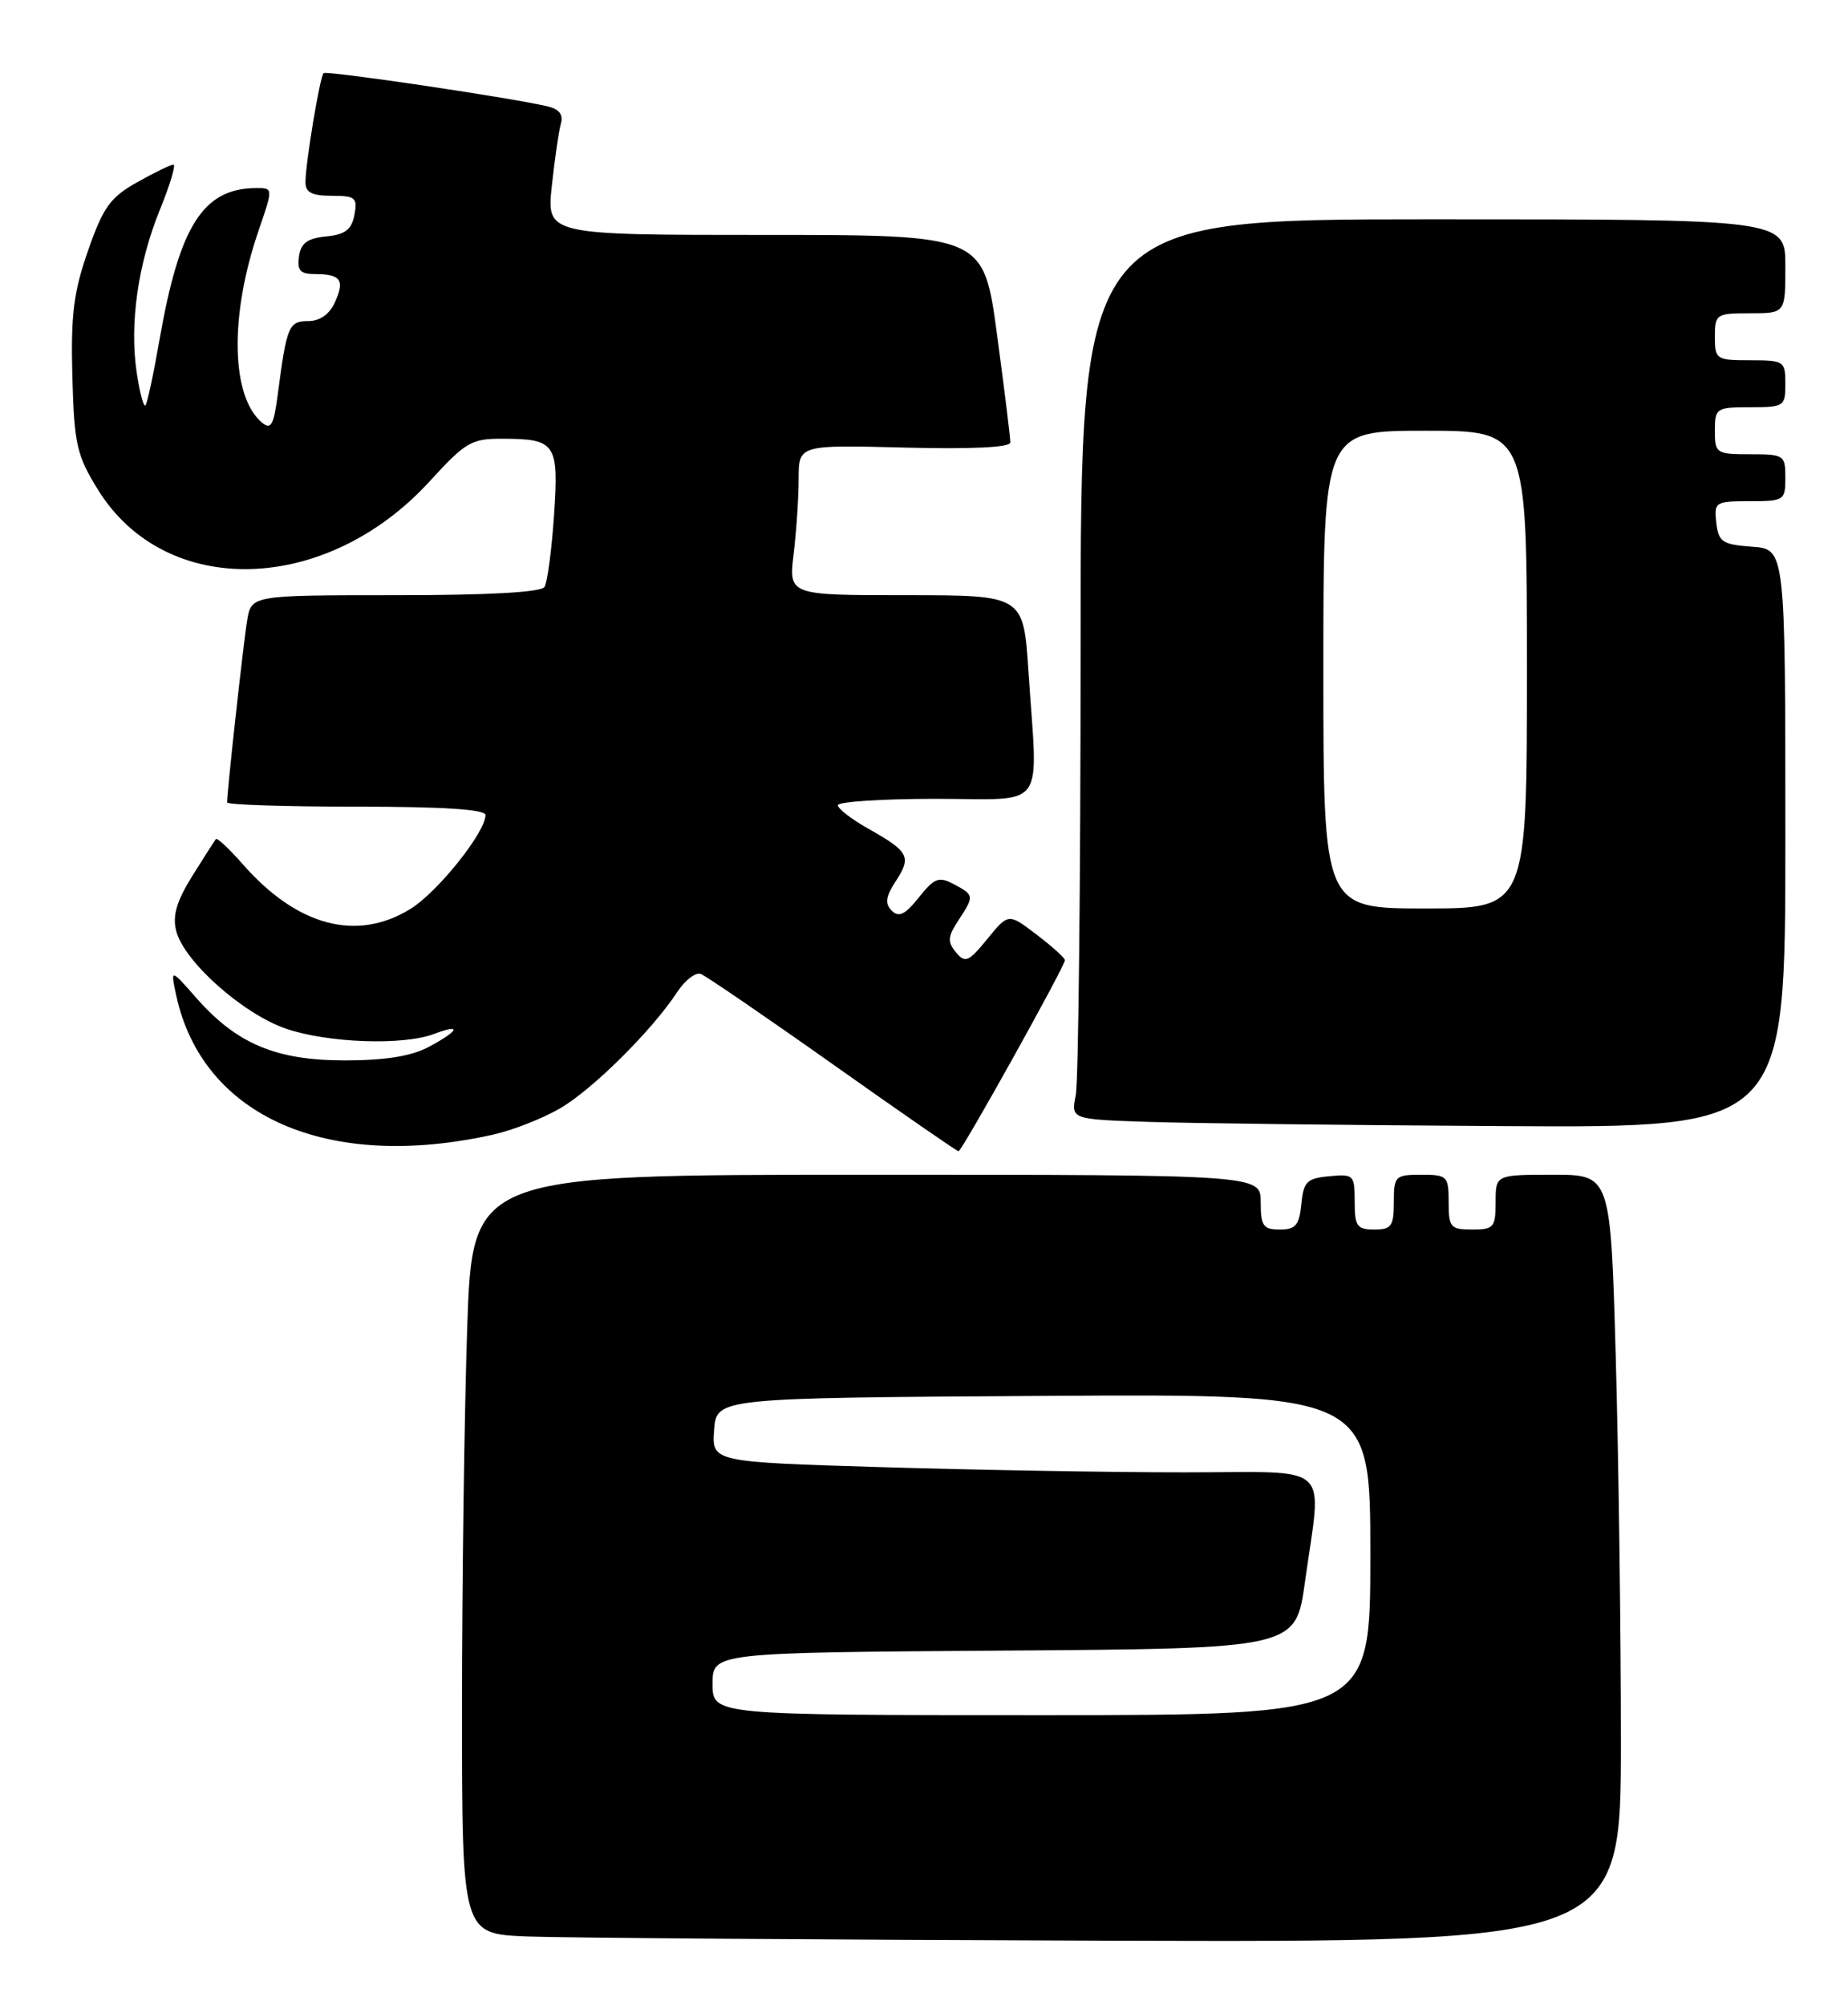 <?xml version="1.0" encoding="UTF-8" standalone="no"?>
<!DOCTYPE svg PUBLIC "-//W3C//DTD SVG 1.1//EN" "http://www.w3.org/Graphics/SVG/1.1/DTD/svg11.dtd" >
<svg xmlns="http://www.w3.org/2000/svg" xmlns:xlink="http://www.w3.org/1999/xlink" version="1.1" viewBox="0 0 236 256">
 <g >
 <path fill="currentColor"
d=" M 207.00 222.25 C 207.00 208.09 206.70 186.04 206.34 173.25 C 205.68 150.00 205.68 150.00 198.34 150.00 C 191.00 150.00 191.00 150.00 191.00 153.50 C 191.00 156.72 190.76 157.00 188.00 157.00 C 185.24 157.00 185.00 156.72 185.00 153.50 C 185.00 150.17 184.83 150.00 181.50 150.00 C 178.17 150.00 178.00 150.17 178.00 153.50 C 178.00 156.57 177.69 157.00 175.50 157.00 C 173.30 157.00 173.00 156.57 173.00 153.44 C 173.00 150.02 172.87 149.89 169.75 150.19 C 166.89 150.46 166.46 150.89 166.19 153.75 C 165.93 156.44 165.45 157.00 163.44 157.00 C 161.32 157.00 161.00 156.54 161.00 153.50 C 161.00 150.00 161.00 150.00 110.66 150.00 C 60.32 150.00 60.32 150.00 59.66 169.66 C 59.30 180.47 59.00 202.28 59.00 218.12 C 59.00 246.92 59.00 246.92 67.25 247.26 C 71.79 247.44 105.09 247.68 141.25 247.80 C 207.00 248.00 207.00 248.00 207.00 222.25 Z  M 63.00 144.87 C 65.47 144.32 69.32 142.81 71.53 141.52 C 75.69 139.10 83.27 131.57 86.48 126.68 C 87.48 125.15 88.84 124.11 89.50 124.36 C 90.16 124.62 97.76 129.81 106.38 135.91 C 114.99 142.01 122.21 147.00 122.41 147.00 C 122.84 147.00 136.00 123.36 136.00 122.60 C 136.00 122.33 134.38 120.86 132.39 119.35 C 128.78 116.59 128.78 116.59 126.09 119.89 C 123.69 122.83 123.26 123.01 122.08 121.60 C 120.98 120.27 121.03 119.60 122.38 117.54 C 124.44 114.40 124.43 114.30 121.81 112.90 C 119.90 111.88 119.34 112.09 117.34 114.59 C 115.59 116.79 114.78 117.18 113.88 116.28 C 112.98 115.38 113.10 114.50 114.39 112.52 C 116.43 109.41 116.08 108.74 110.97 105.86 C 108.79 104.64 107.00 103.26 107.00 102.82 C 107.00 102.37 112.62 102.00 119.50 102.00 C 133.87 102.00 132.54 103.82 131.34 85.75 C 130.70 76.00 130.70 76.00 115.71 76.00 C 100.72 76.00 100.72 76.00 101.35 70.75 C 101.70 67.86 101.99 63.54 101.99 61.15 C 102.00 56.80 102.00 56.80 115.50 57.15 C 124.06 57.37 129.01 57.13 129.02 56.50 C 129.04 55.95 128.27 49.76 127.33 42.75 C 125.61 30.00 125.61 30.00 97.71 30.00 C 69.80 30.00 69.80 30.00 70.47 23.75 C 70.84 20.31 71.36 16.73 71.63 15.78 C 71.96 14.60 71.40 13.91 69.81 13.55 C 64.51 12.36 41.68 8.99 41.32 9.34 C 40.85 9.82 39.01 20.84 39.01 23.25 C 39.00 24.57 39.82 25.00 42.36 25.00 C 45.39 25.00 45.68 25.24 45.26 27.44 C 44.90 29.33 44.07 29.96 41.64 30.19 C 39.26 30.43 38.42 31.04 38.18 32.75 C 37.93 34.55 38.34 35.00 40.26 35.00 C 43.52 35.00 44.06 35.77 42.77 38.60 C 42.08 40.13 40.84 41.00 39.36 41.00 C 36.88 41.00 36.61 41.64 35.48 50.31 C 34.97 54.25 34.61 54.92 33.48 53.98 C 29.48 50.66 29.29 40.29 33.03 29.42 C 34.89 24.00 34.89 24.00 32.70 24.01 C 25.94 24.06 22.92 28.80 20.37 43.38 C 19.61 47.76 18.80 51.54 18.57 51.77 C 18.34 52.00 17.84 50.11 17.46 47.59 C 16.52 41.34 17.62 33.66 20.43 26.75 C 21.72 23.59 22.49 21.01 22.14 21.02 C 21.79 21.03 19.70 22.04 17.50 23.28 C 14.08 25.20 13.17 26.47 11.24 32.01 C 9.39 37.31 9.03 40.25 9.24 48.08 C 9.48 56.75 9.79 58.13 12.51 62.53 C 21.14 76.48 41.61 75.96 54.87 61.46 C 59.44 56.45 60.21 56.00 64.18 56.02 C 70.99 56.04 71.38 56.62 70.75 65.84 C 70.45 70.26 69.90 74.35 69.54 74.94 C 69.11 75.63 62.42 76.00 50.49 76.00 C 32.09 76.00 32.09 76.00 31.56 79.25 C 31.08 82.11 29.00 101.04 29.00 102.46 C 29.00 102.76 36.42 103.00 45.50 103.00 C 56.55 103.00 62.00 103.35 62.00 104.07 C 62.00 106.27 55.90 113.90 52.43 116.05 C 45.56 120.29 37.96 118.27 31.01 110.36 C 29.29 108.39 27.74 106.95 27.57 107.14 C 27.41 107.34 26.05 109.46 24.55 111.86 C 22.56 115.06 22.01 116.92 22.50 118.86 C 23.48 122.76 31.04 129.48 36.55 131.36 C 41.90 133.18 51.50 133.52 55.43 132.02 C 59.03 130.66 58.63 131.61 54.75 133.68 C 52.50 134.87 49.19 135.40 44.00 135.40 C 35.22 135.39 30.21 133.28 25.04 127.39 C 21.77 123.67 21.77 123.67 22.50 127.08 C 25.84 142.58 41.84 149.61 63.00 144.87 Z  M 228.00 107.06 C 228.00 70.11 228.00 70.11 223.75 69.81 C 219.95 69.53 219.47 69.21 219.18 66.75 C 218.88 64.11 219.04 64.00 223.43 64.00 C 227.84 64.00 228.00 63.90 228.00 61.00 C 228.00 58.11 227.83 58.00 223.50 58.00 C 219.17 58.00 219.00 57.89 219.00 55.00 C 219.00 52.11 219.17 52.00 223.50 52.00 C 227.83 52.00 228.00 51.89 228.00 49.00 C 228.00 46.11 227.83 46.00 223.50 46.00 C 219.17 46.00 219.00 45.89 219.00 43.00 C 219.00 40.11 219.17 40.00 223.50 40.00 C 228.00 40.00 228.00 40.00 228.00 34.00 C 228.00 28.00 228.00 28.00 183.00 28.00 C 138.00 28.00 138.00 28.00 138.00 82.38 C 138.00 112.28 137.72 138.14 137.38 139.84 C 136.77 142.92 136.77 142.92 146.63 143.25 C 152.06 143.43 172.59 143.68 192.25 143.79 C 228.00 144.00 228.00 144.00 228.00 107.06 Z  M 91.00 215.01 C 91.00 211.02 91.00 211.02 128.23 210.76 C 165.47 210.50 165.47 210.50 166.65 202.00 C 168.81 186.44 170.52 188.00 151.25 188.00 C 142.04 188.00 124.69 187.70 112.70 187.34 C 90.90 186.68 90.90 186.68 91.20 182.59 C 91.50 178.50 91.50 178.50 133.25 178.24 C 175.00 177.98 175.00 177.98 175.00 198.49 C 175.00 219.00 175.00 219.00 133.00 219.00 C 91.00 219.00 91.00 219.00 91.00 215.01 Z  M 169.00 85.50 C 169.00 55.00 169.00 55.00 182.00 55.00 C 195.00 55.00 195.00 55.00 195.00 85.50 C 195.00 116.00 195.00 116.00 182.00 116.00 C 169.00 116.00 169.00 116.00 169.00 85.50 Z "/>
</g>
</svg>